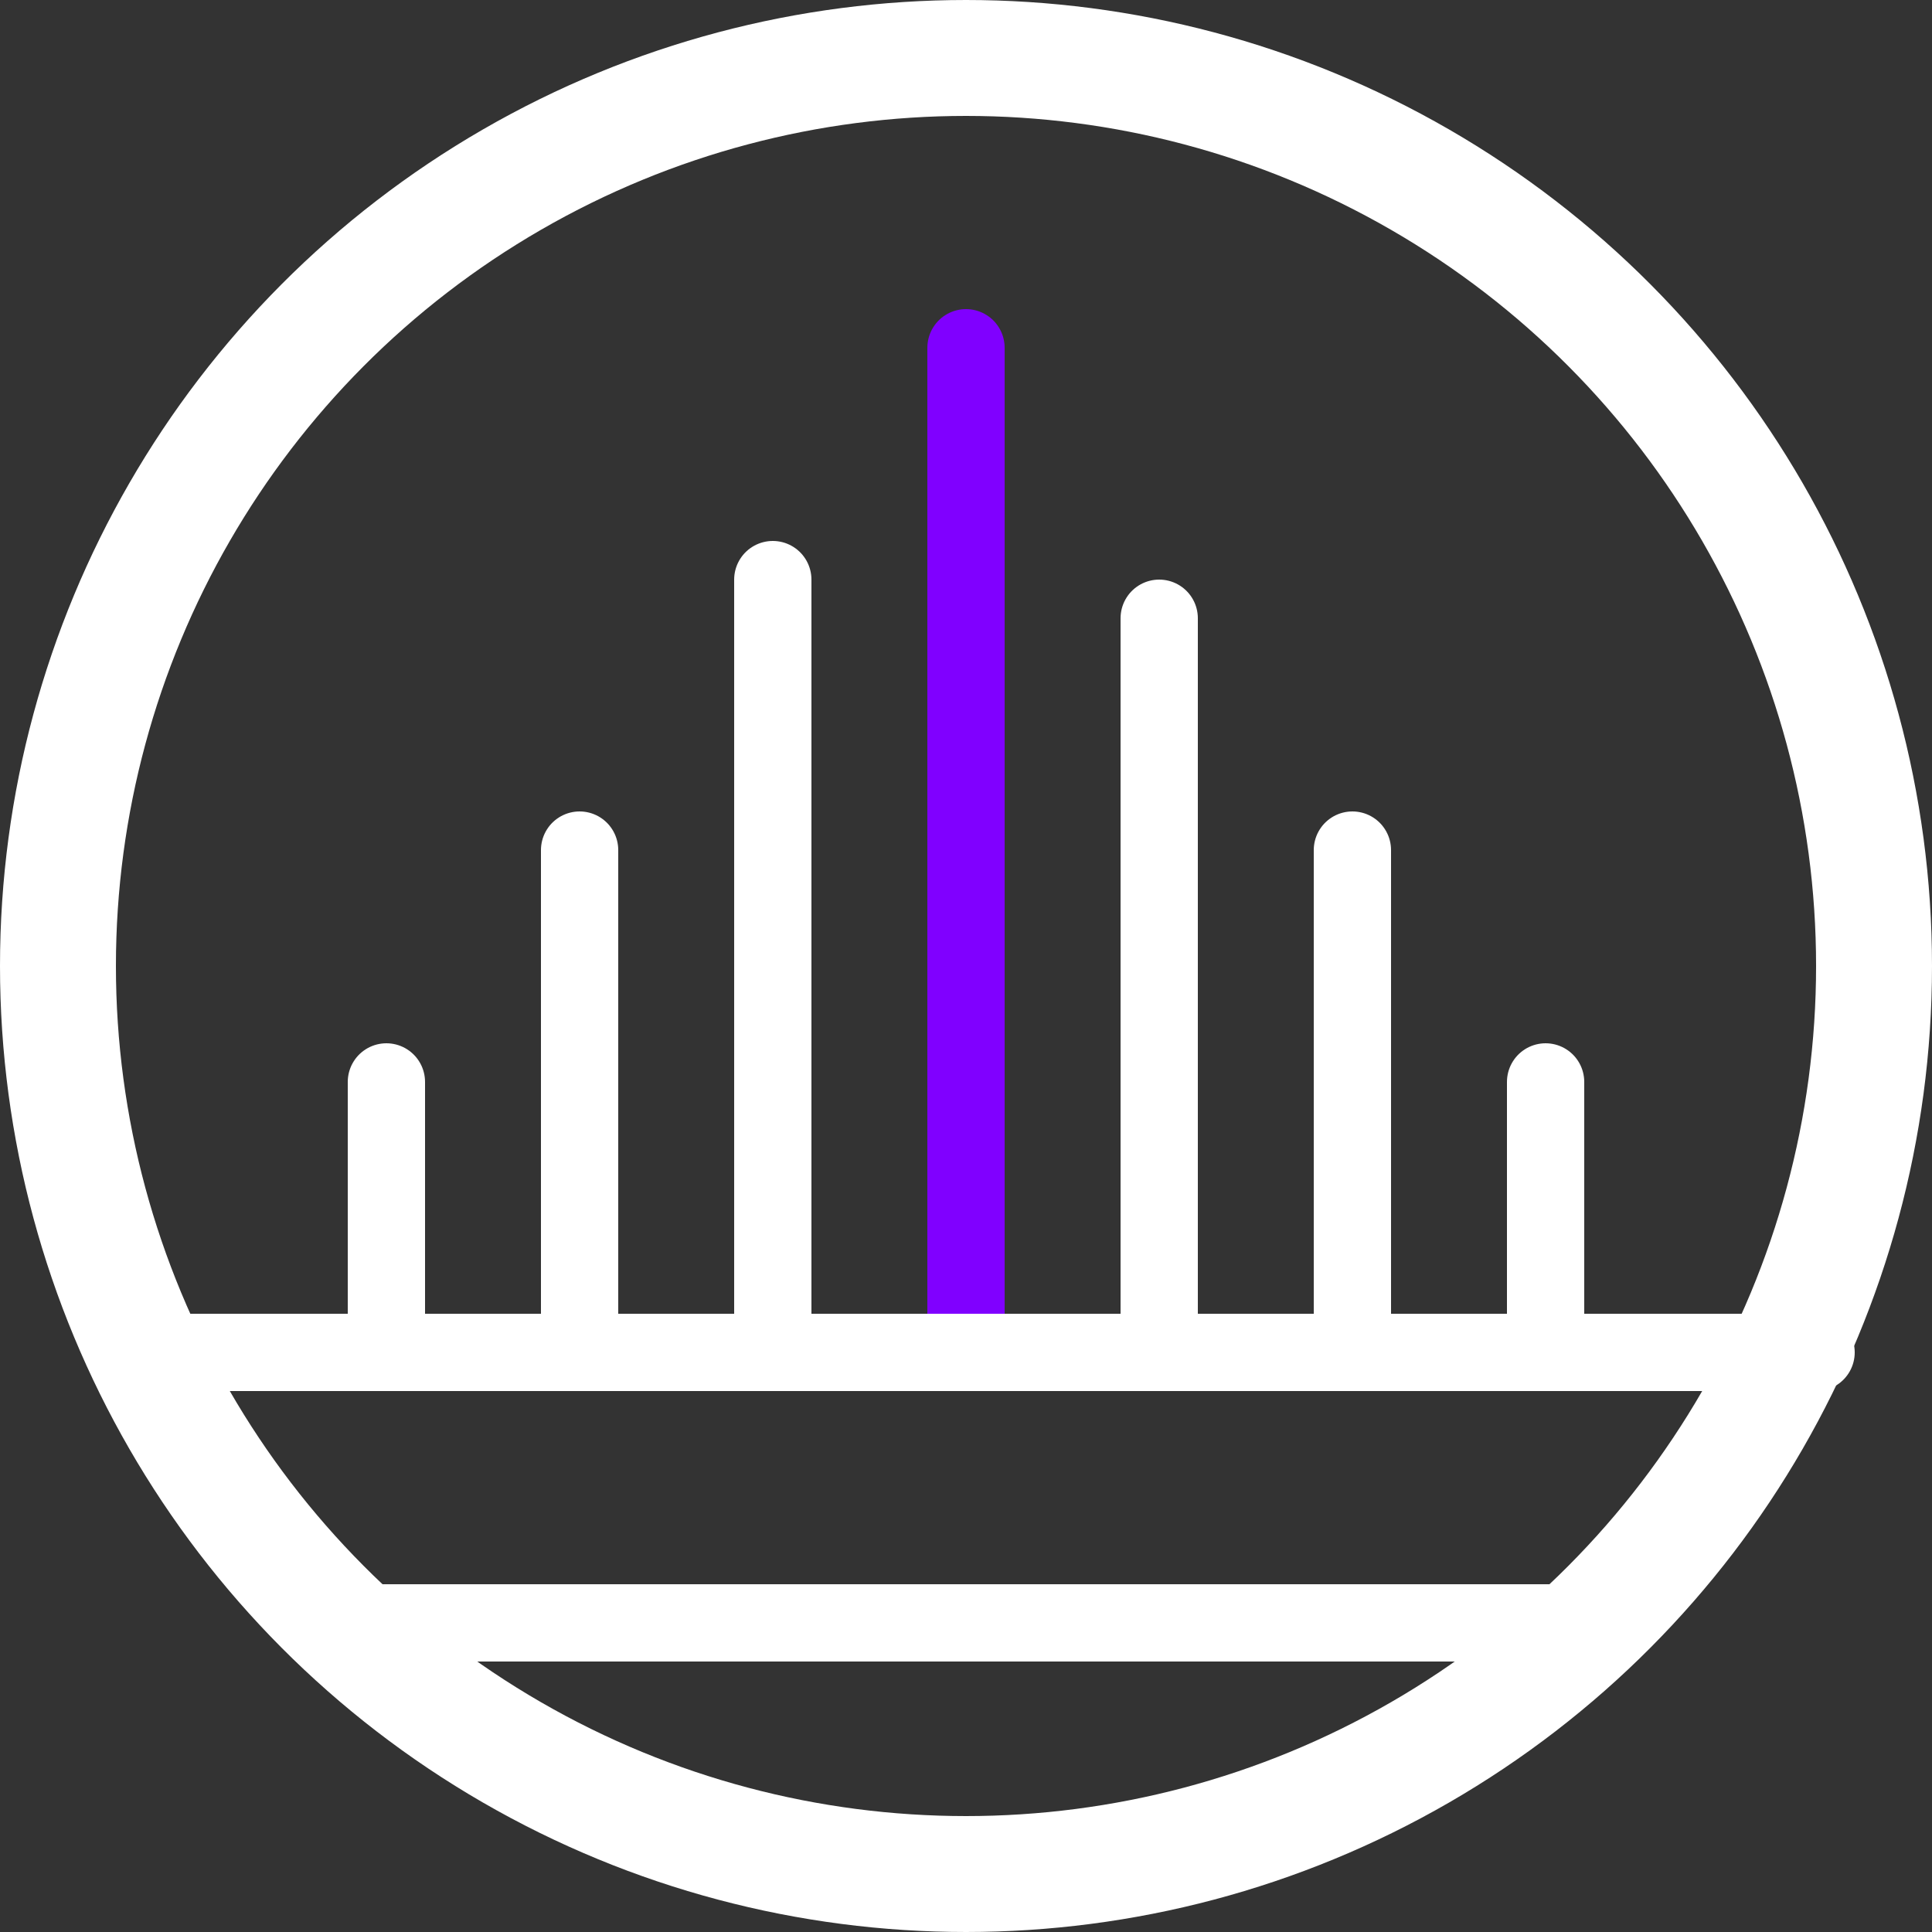 <svg width="50" height="50" viewBox="0 0 50 50" fill="none" xmlns="http://www.w3.org/2000/svg">
<rect x="0" y="0" width="50" height="50" fill="#333333" stroke="none"/>
<path d="M25 9V35" stroke="#8000FF" stroke-width="2" stroke-linecap="round"/>
<circle cx="25" cy="25" r="23.5" stroke="white" stroke-width="3"/>
<path d="M15 22V35" stroke="white" stroke-width="2" stroke-linecap="round"/>
<path d="M47 35L4 35" stroke="white" stroke-width="2" stroke-linecap="round"/>
<path d="M41 42L9 42" stroke="white" stroke-width="2" stroke-linecap="round"/>
<path d="M10 28V35" stroke="white" stroke-width="2" stroke-linecap="round"/>
<path d="M40 28V35" stroke="white" stroke-width="2" stroke-linecap="round"/>
<path d="M20 15V35" stroke="white" stroke-width="2" stroke-linecap="round"/>
<path d="M35 22V35" stroke="white" stroke-width="2" stroke-linecap="round"/>
<path d="M30 16V35" stroke="white" stroke-width="2" stroke-linecap="round"/>
</svg>
